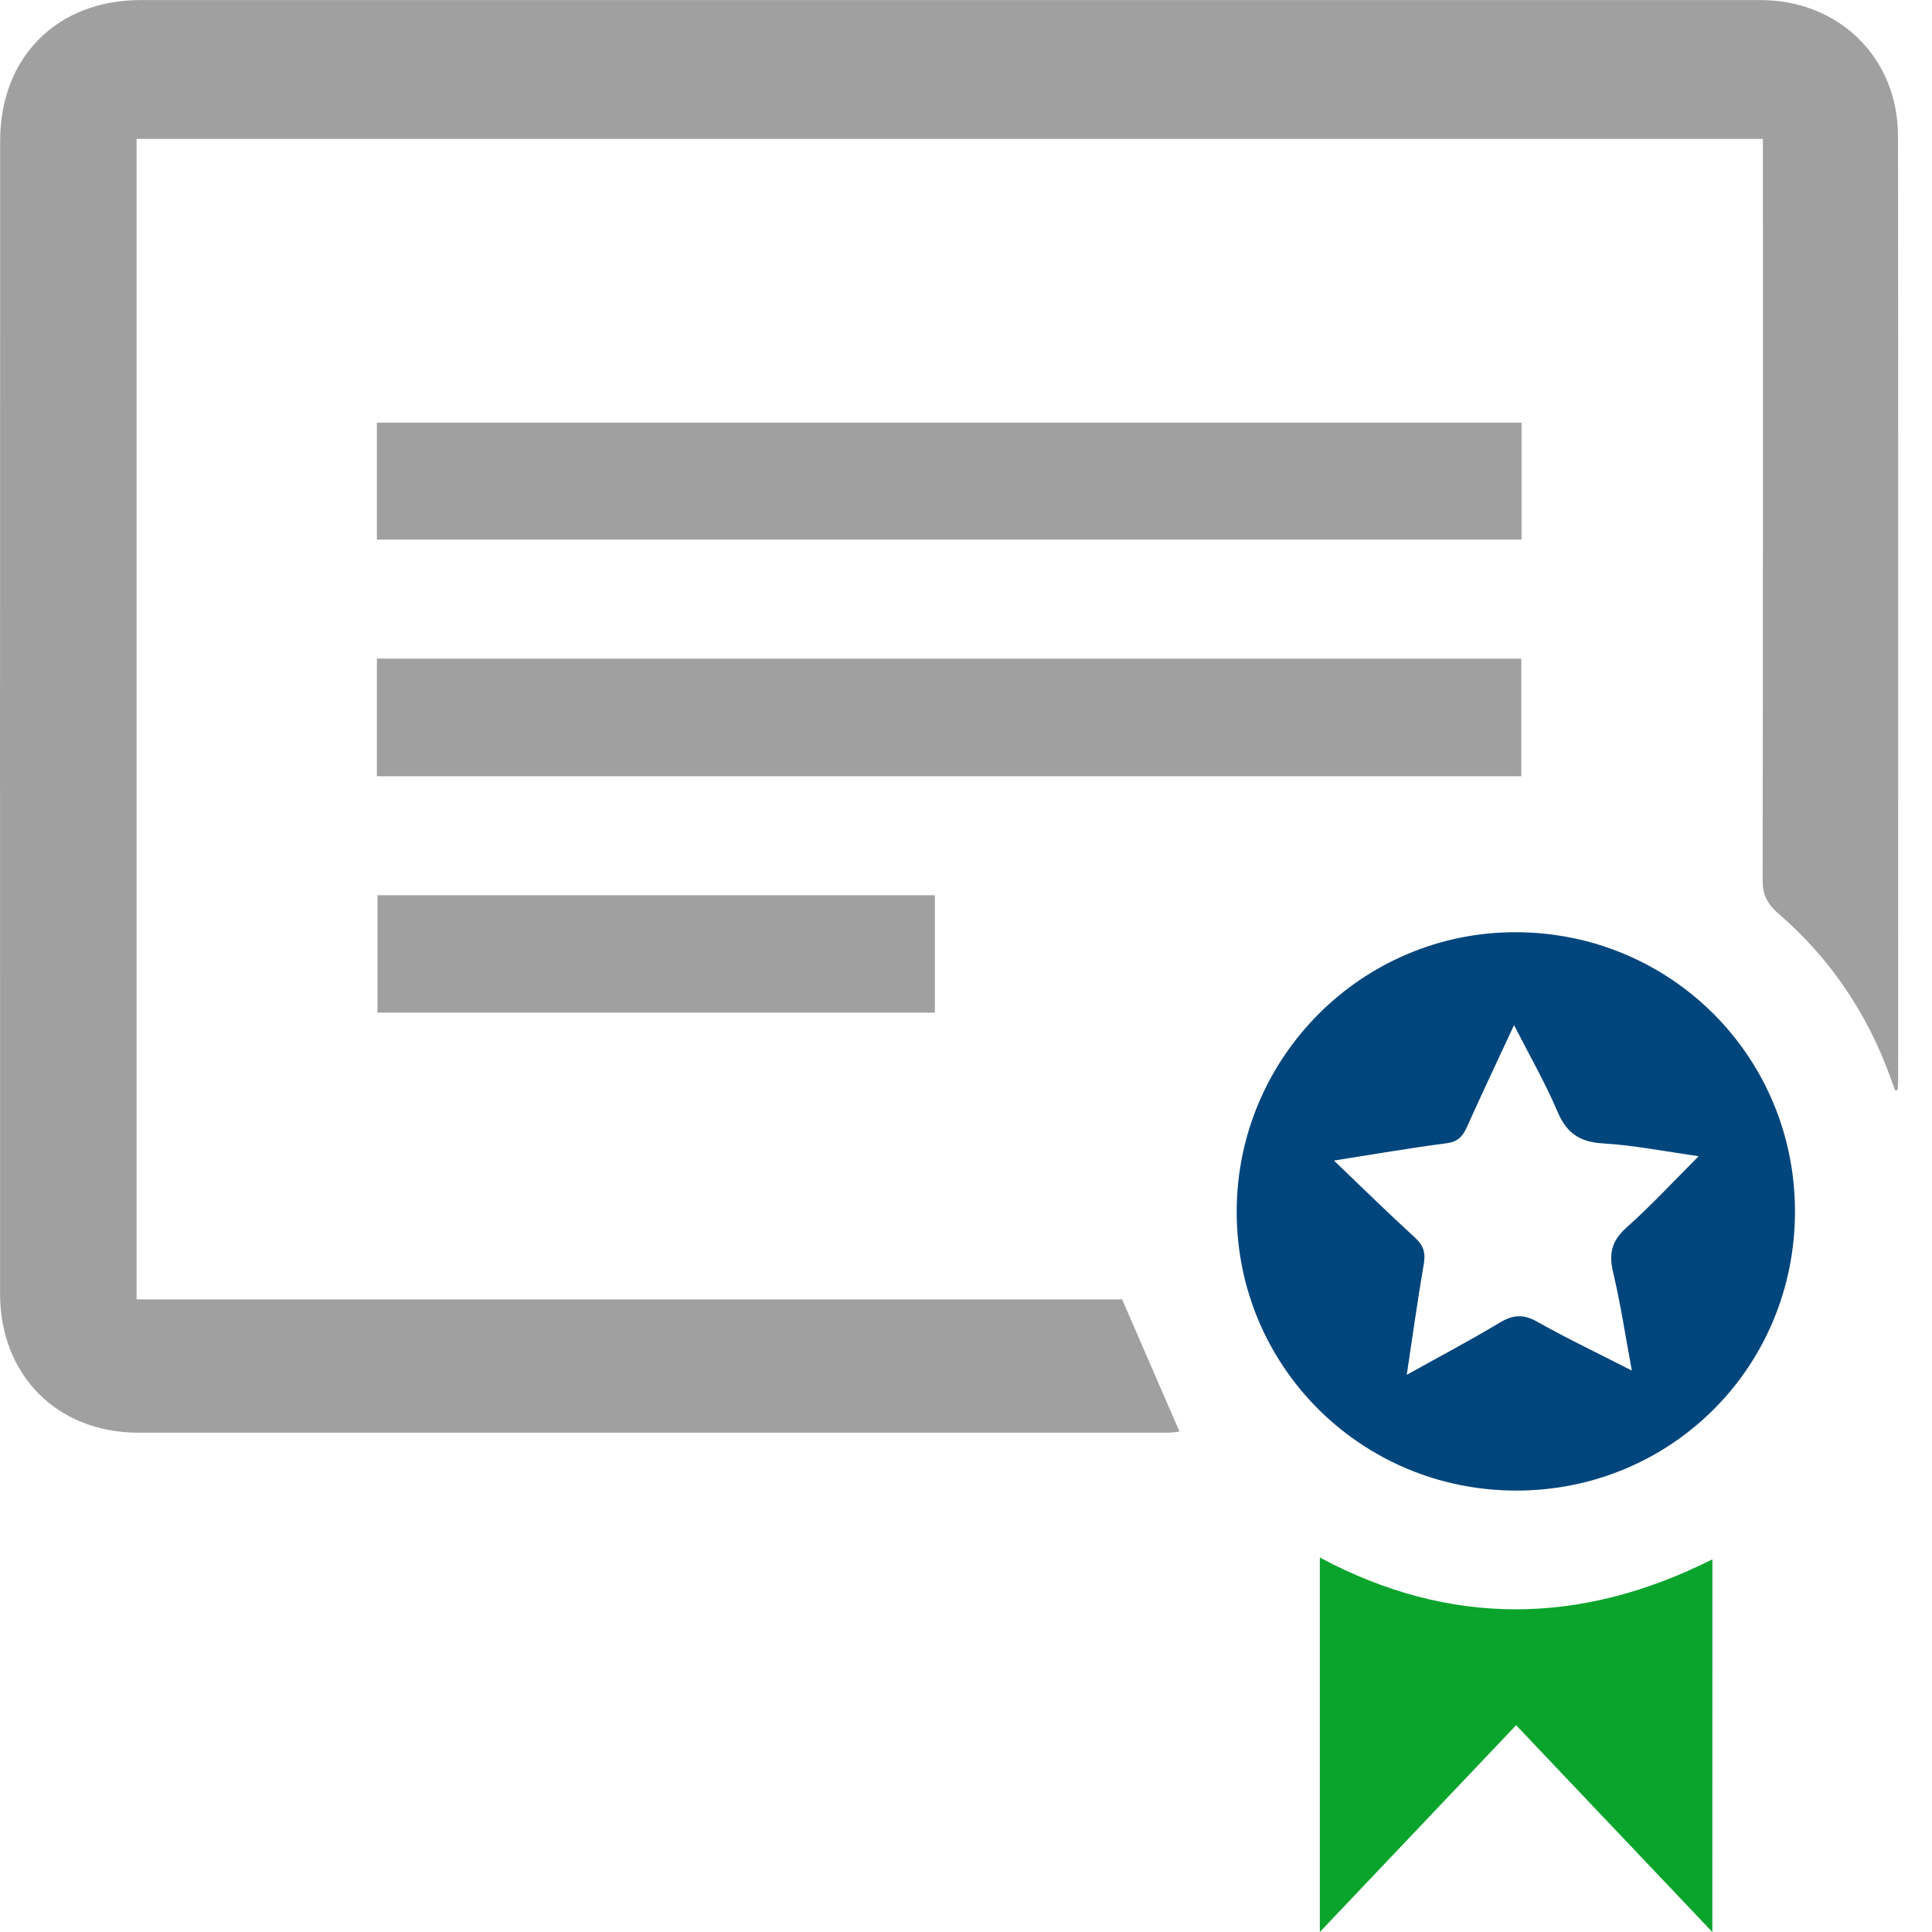<svg width="27" height="27" viewBox="0 0 27 27" fill="none" xmlns="http://www.w3.org/2000/svg">
<path d="M26.487 15.241C26.465 15.182 26.443 15.124 26.422 15.066C26.096 14.161 25.574 13.387 24.846 12.761C24.693 12.629 24.632 12.497 24.633 12.293C24.639 8.957 24.637 5.622 24.637 2.286C24.637 2.178 24.637 2.071 24.637 1.941H1.909V18.159H15.682C15.959 18.796 16.218 19.395 16.484 20.007C16.451 20.01 16.383 20.022 16.314 20.022C11.521 20.022 6.726 20.023 1.932 20.022C0.799 20.022 0.001 19.218 0.001 18.08C-0 12.709 -0 7.338 0.002 1.968C0.002 0.799 0.799 0.001 1.964 0.001C9.51 -0 17.055 -0 24.6 0.001C25.702 0.001 26.524 0.808 26.525 1.903C26.53 6.297 26.527 10.693 26.527 15.087C26.527 15.135 26.522 15.183 26.52 15.231C26.509 15.234 26.498 15.237 26.488 15.241H26.487Z" fill="#A0A0A0"/>
<path d="M25.085 16.931C25.085 19.107 23.35 20.838 21.177 20.831C19.016 20.824 17.283 19.091 17.283 16.935C17.283 14.774 19.042 13.017 21.197 13.028C23.359 13.039 25.085 14.772 25.085 16.93V16.931ZM19.659 19.214C20.118 18.958 20.544 18.733 20.956 18.486C21.14 18.375 21.285 18.36 21.48 18.47C21.897 18.705 22.33 18.911 22.805 19.154C22.713 18.657 22.647 18.213 22.543 17.779C22.48 17.514 22.527 17.335 22.735 17.151C23.073 16.85 23.382 16.516 23.739 16.158C23.253 16.089 22.827 16.004 22.398 15.979C22.075 15.959 21.893 15.834 21.767 15.537C21.596 15.135 21.378 14.754 21.159 14.326C20.923 14.835 20.705 15.293 20.498 15.755C20.438 15.89 20.367 15.958 20.21 15.978C19.702 16.044 19.196 16.132 18.642 16.219C19.041 16.602 19.403 16.956 19.777 17.298C19.896 17.407 19.925 17.512 19.897 17.669C19.811 18.168 19.742 18.67 19.659 19.217V19.214Z" fill="#00457C"/>
<path d="M21.264 5.907V7.541H5.267V5.907H21.264Z" fill="#A0A0A0"/>
<path d="M5.267 10.848V9.204H21.26V10.848H5.267Z" fill="#A0A0A0"/>
<path d="M23.93 27C22.996 26.017 22.098 25.069 21.188 24.11C20.278 25.07 19.378 26.017 18.445 27V21.767C20.256 22.734 22.082 22.721 23.931 21.792L23.93 27Z" fill="#0AA42C"/>
<path d="M13.065 12.511V14.152H5.275V12.511H13.066H13.065Z" fill="#A0A0A0"/>
</svg>
